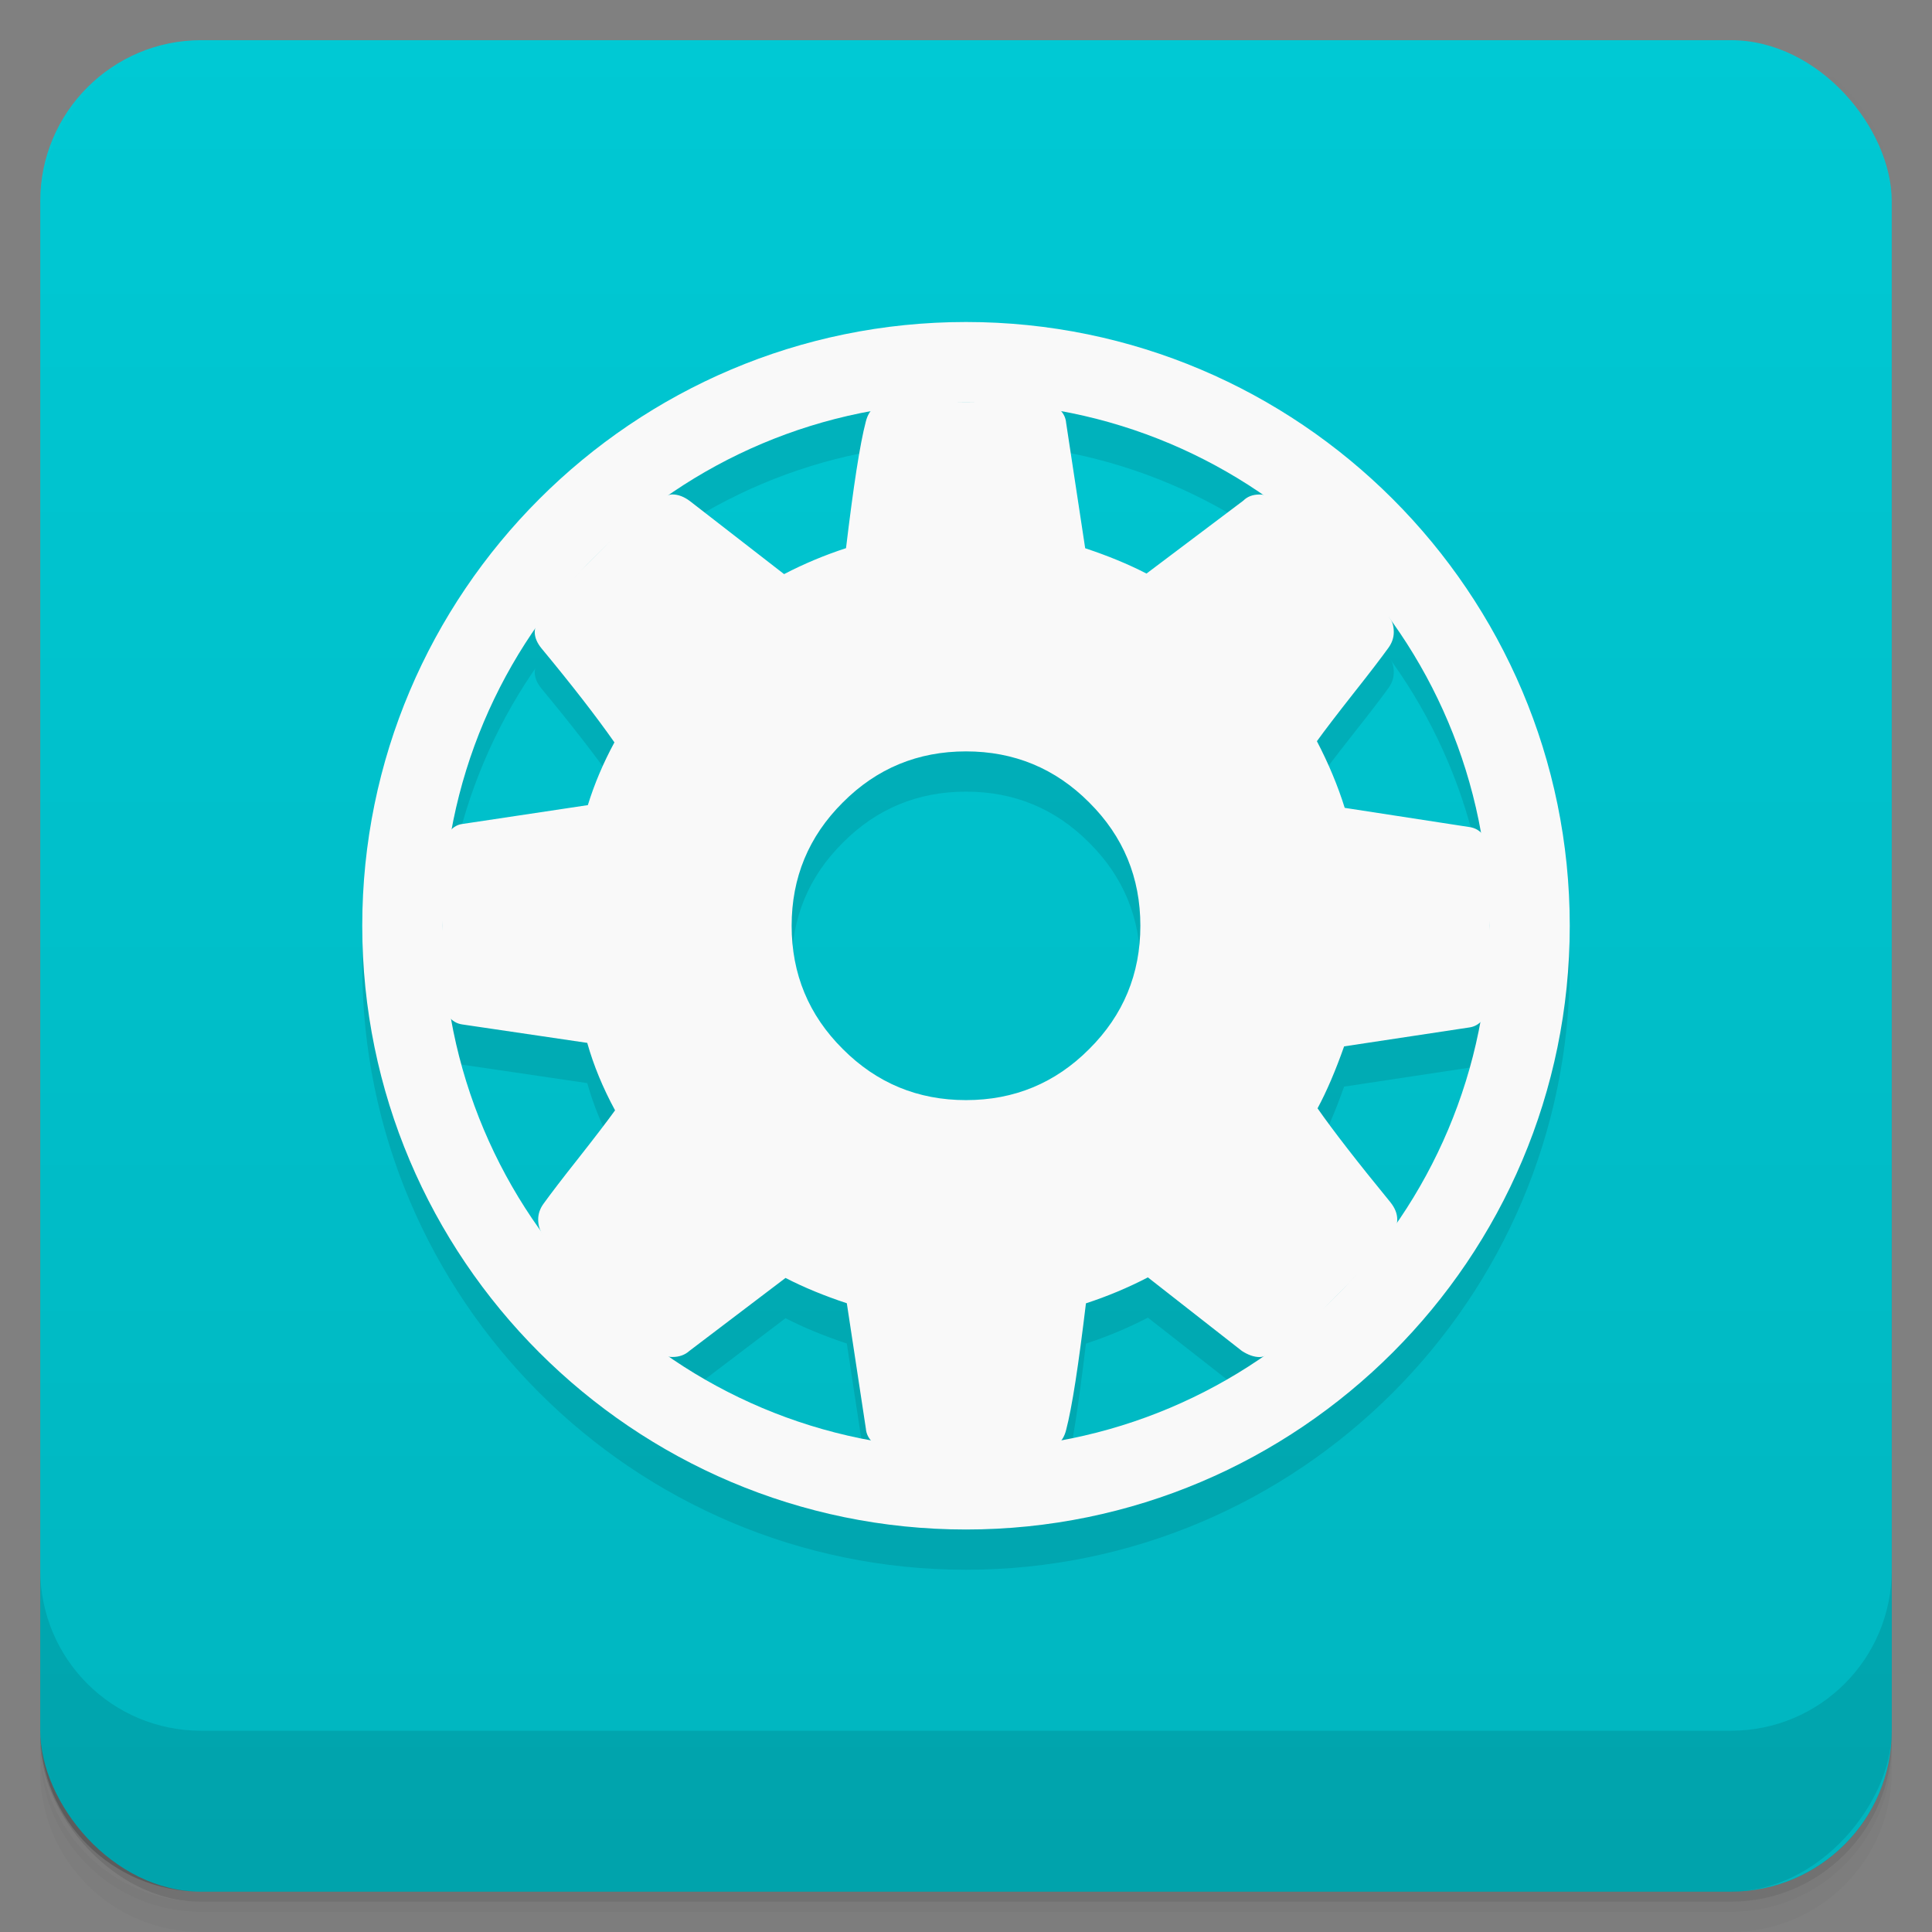 <svg viewBox="0 0 48 48" xmlns:xlink="http://www.w3.org/1999/xlink">
 <rect x="0" y="0" width="48" height="48" fill="#808080" stroke="none"/>
 <defs>
  <linearGradient id="0">
   <stop stop-opacity="0"/>
   <stop offset="1"/>
  </linearGradient>
  <linearGradient xlink:href="#0" id="1" gradientUnits="userSpaceOnUse" gradientTransform="translate(4e-7,-48)" y1="47" x2="0" y2="1"/>
  <clipPath id="2">
   <g transform="translate(0,-1004.362)">
    <rect rx="4" y="1005.36" x="1" height="46" width="46" fill="#1890d0"/>
   </g>
  </clipPath>
  <clipPath id="3">
   <g transform="translate(0,-1004.362)">
    <rect rx="4" y="1005.36" x="1" height="46" width="46" fill="#1890d0"/>
   </g>
  </clipPath>
 </defs>
 <g>
  <g transform="translate(0,-1004.362)">
   <path d="m 5,1006.362 c -2.216,0 -4,1.784 -4,4 l 0,37.25 c 0,2.216 1.784,4 4,4 l 38,0 c 2.216,0 4,-1.784 4,-4 l 0,-37.25 c 0,-2.216 -1.784,-4 -4,-4 l -38,0 z m -4,41.5 0,0.5 c 0,2.216 1.784,4 4,4 l 38,0 c 2.216,0 4,-1.784 4,-4 l 0,-0.5 c 0,2.216 -1.784,4 -4,4 l -38,0 c -2.216,0 -4,-1.784 -4,-4 z" opacity="0.02"/>
   <path d="m 1,1047.612 0,0.25 c 0,2.216 1.784,4 4,4 l 38,0 c 2.216,0 4,-1.784 4,-4 l 0,-0.25 c 0,2.216 -1.784,4 -4,4 l -38,0 c -2.216,0 -4,-1.784 -4,-4 z" opacity="0.05"/>
   <rect width="46" height="46" x="1" y="1005.61" rx="4" opacity="0.1"/>
  </g>
 </g>
 <g>
  <g transform="translate(0,-1004.362)">
   <rect rx="4" y="1005.36" x="1" height="46" width="46" fill="#00c9d4"/>
  </g>
 </g>
 <g>
  <rect transform="scale(1,-1)" width="46" height="46" x="1" y="-46.998" rx="4" opacity="0.1" fill="url(#1)"/>
 </g>
 <g>
  <g clip-path="url(#2)">
   <g opacity="0.1">
    <path d="m 28.332,24 c 0,-1.195 -0.422,-2.219 -1.27,-3.062 C 26.219,20.09 25.195,19.668 24,19.668 c -1.195,0 -2.219,0.422 -3.062,1.27 -0.848,0.844 -1.27,1.867 -1.27,3.062 0,1.195 0.422,2.219 1.27,3.062 0.844,0.848 1.867,1.27 3.062,1.27 1.195,0 2.219,-0.422 3.062,-1.27 C 27.91,26.219 28.332,25.195 28.332,24 z M 37,22.156 l 0,3.758 c 0,0.133 -0.047,0.266 -0.137,0.387 -0.09,0.125 -0.203,0.199 -0.34,0.223 l -3.129,0.473 c -0.215,0.609 -0.434,1.121 -0.66,1.539 0.395,0.566 1,1.344 1.812,2.336 0.109,0.137 0.168,0.277 0.168,0.426 0,0.145 -0.051,0.273 -0.152,0.387 -0.305,0.418 -0.863,1.027 -1.676,1.828 -0.812,0.801 -1.344,1.203 -1.59,1.203 -0.137,0 -0.285,-0.051 -0.441,-0.152 l -2.336,-1.828 c -0.496,0.258 -1.012,0.473 -1.539,0.645 -0.184,1.531 -0.344,2.582 -0.492,3.145 C 26.41,36.84 26.207,37 25.879,37 l -3.758,0 c -0.156,0 -0.297,-0.047 -0.414,-0.145 -0.117,-0.098 -0.184,-0.219 -0.195,-0.363 L 21.039,33.379 C 20.484,33.195 19.977,32.988 19.516,32.75 l -2.387,1.812 c -0.113,0.102 -0.254,0.152 -0.426,0.152 -0.156,0 -0.297,-0.062 -0.422,-0.188 C 14.656,34 13.379,33 13.488,31.684 c -0.078,-0.113 -0.117,-0.242 -0.117,-0.387 0,-0.137 0.043,-0.266 0.133,-0.391 0.172,-0.238 0.457,-0.613 0.863,-1.125 0.406,-0.516 0.711,-0.914 0.914,-1.195 -0.305,-0.562 -0.535,-1.121 -0.691,-1.676 L 11.492,26.453 C 11.344,26.434 11.227,26.359 11.137,26.242 11.047,26.125 11,25.992 11,25.844 l 0,-3.758 c 0,-0.133 0.047,-0.266 0.137,-0.387 0.09,-0.125 0.195,-0.199 0.32,-0.223 l 3.148,-0.473 c 0.16,-0.52 0.379,-1.039 0.66,-1.559 -0.449,-0.641 -1.055,-1.422 -1.812,-2.336 -0.109,-0.133 -0.168,-0.27 -0.168,-0.406 0,-0.109 0.051,-0.242 0.152,-0.387 0.293,-0.406 0.852,-1.012 1.668,-1.82 0.816,-0.809 1.352,-1.211 1.598,-1.211 0.148,0 0.297,0.059 0.441,0.168 l 2.336,1.812 c 0.496,-0.258 1.012,-0.473 1.539,-0.645 0.184,-1.531 0.344,-2.582 0.492,-3.145 C 21.59,11.16 21.793,11 22.121,11 l 3.758,0 c 0.156,0 0.297,0.047 0.414,0.145 0.117,0.098 0.184,0.219 0.195,0.363 l 0.473,3.113 c 0.555,0.184 1.062,0.391 1.523,0.629 l 2.406,-1.812 c 0.102,-0.102 0.234,-0.152 0.406,-0.152 0.145,0 0.285,0.059 0.422,0.168 1.746,0.941 2.848,2.129 2.793,2.879 0.078,0.09 0.117,0.215 0.117,0.371 0,0.137 -0.043,0.266 -0.133,0.391 -0.172,0.238 -0.457,0.613 -0.863,1.125 -0.406,0.516 -0.711,0.914 -0.914,1.195 0.293,0.562 0.523,1.117 0.691,1.656 l 3.098,0.477 c 0.148,0.02 0.266,0.094 0.355,0.211 C 36.953,21.875 37,22.008 37,22.156 z m 0,0"/>
    <path d="M 24,9 C 15.728,9 9,15.728 9,24 9,32.272 15.728,39 24,39 32.272,39 39,32.272 39,24 39,15.728 32.272,9 24,9 z m 0,2 c 7.189,0 13,5.811 13,13 0,7.189 -5.811,13 -13,13 -7.189,0 -13,-5.811 -13,-13 0,-7.189 5.811,-13 13,-13 z" color="#000000"/>
   </g>
  </g>
 </g>
 <g>
  <g clip-path="url(#3)">
   <g transform="translate(0,-1)">
    <path d="m 28.332,24 c 0,-1.195 -0.422,-2.219 -1.27,-3.062 C 26.219,20.09 25.195,19.668 24,19.668 c -1.195,0 -2.219,0.422 -3.062,1.27 -0.848,0.844 -1.27,1.867 -1.27,3.062 0,1.195 0.422,2.219 1.27,3.062 0.844,0.848 1.867,1.27 3.062,1.27 1.195,0 2.219,-0.422 3.062,-1.27 C 27.91,26.219 28.332,25.195 28.332,24 z M 37,22.156 l 0,3.758 c 0,0.133 -0.047,0.266 -0.137,0.387 -0.09,0.125 -0.203,0.199 -0.34,0.223 l -3.129,0.473 c -0.215,0.609 -0.434,1.121 -0.66,1.539 0.395,0.566 1,1.344 1.812,2.336 0.109,0.137 0.168,0.277 0.168,0.426 0,0.145 -0.051,0.273 -0.152,0.387 -0.305,0.418 -0.863,1.027 -1.676,1.828 -0.812,0.801 -1.344,1.203 -1.59,1.203 -0.137,0 -0.285,-0.051 -0.441,-0.152 l -2.336,-1.828 c -0.496,0.258 -1.012,0.473 -1.539,0.645 -0.184,1.531 -0.344,2.582 -0.492,3.145 C 26.41,36.84 26.207,37 25.879,37 l -3.758,0 c -0.156,0 -0.297,-0.047 -0.414,-0.145 -0.117,-0.098 -0.184,-0.219 -0.195,-0.363 L 21.039,33.379 C 20.484,33.195 19.977,32.988 19.516,32.75 l -2.387,1.812 c -0.113,0.102 -0.254,0.152 -0.426,0.152 -0.156,0 -0.297,-0.062 -0.422,-0.188 C 14.656,34 13.379,33 13.488,31.684 c -0.078,-0.113 -0.117,-0.242 -0.117,-0.387 0,-0.137 0.043,-0.266 0.133,-0.391 0.172,-0.238 0.457,-0.613 0.863,-1.125 0.406,-0.516 0.711,-0.914 0.914,-1.195 -0.305,-0.562 -0.535,-1.121 -0.691,-1.676 L 11.492,26.453 C 11.344,26.434 11.227,26.359 11.137,26.242 11.047,26.125 11,25.992 11,25.844 l 0,-3.758 c 0,-0.133 0.047,-0.266 0.137,-0.387 0.09,-0.125 0.195,-0.199 0.32,-0.223 l 3.148,-0.473 c 0.16,-0.52 0.379,-1.039 0.66,-1.559 -0.449,-0.641 -1.055,-1.422 -1.812,-2.336 -0.109,-0.133 -0.168,-0.27 -0.168,-0.406 0,-0.109 0.051,-0.242 0.152,-0.387 0.293,-0.406 0.852,-1.012 1.668,-1.82 0.816,-0.809 1.352,-1.211 1.598,-1.211 0.148,0 0.297,0.059 0.441,0.168 l 2.336,1.812 c 0.496,-0.258 1.012,-0.473 1.539,-0.645 0.184,-1.531 0.344,-2.582 0.492,-3.145 C 21.59,11.16 21.793,11 22.121,11 l 3.758,0 c 0.156,0 0.297,0.047 0.414,0.145 0.117,0.098 0.184,0.219 0.195,0.363 l 0.473,3.113 c 0.555,0.184 1.062,0.391 1.523,0.629 l 2.406,-1.812 c 0.102,-0.102 0.234,-0.152 0.406,-0.152 0.145,0 0.285,0.059 0.422,0.168 1.746,0.941 2.848,2.129 2.793,2.879 0.078,0.09 0.117,0.215 0.117,0.371 0,0.137 -0.043,0.266 -0.133,0.391 -0.172,0.238 -0.457,0.613 -0.863,1.125 -0.406,0.516 -0.711,0.914 -0.914,1.195 0.293,0.562 0.523,1.117 0.691,1.656 l 3.098,0.477 c 0.148,0.02 0.266,0.094 0.355,0.211 C 36.953,21.875 37,22.008 37,22.156 z m 0,0" fill="#f9f9f9"/>
    <path d="M 24,9 C 15.728,9 9,15.728 9,24 9,32.272 15.728,39 24,39 32.272,39 39,32.272 39,24 39,15.728 32.272,9 24,9 z m 0,2 c 7.189,0 13,5.811 13,13 0,7.189 -5.811,13 -13,13 -7.189,0 -13,-5.811 -13,-13 0,-7.189 5.811,-13 13,-13 z" color="#000000" fill="#f9f9f9"/>
   </g>
  </g>
 </g>
 <g>
  <g transform="translate(0,-1004.362)">
   <path d="m 1,1043.362 0,4 c 0,2.216 1.784,4 4,4 l 38,0 c 2.216,0 4,-1.784 4,-4 l 0,-4 c 0,2.216 -1.784,4 -4,4 l -38,0 c -2.216,0 -4,-1.784 -4,-4 z" opacity="0.1"/>
  </g>
 </g>
</svg>
